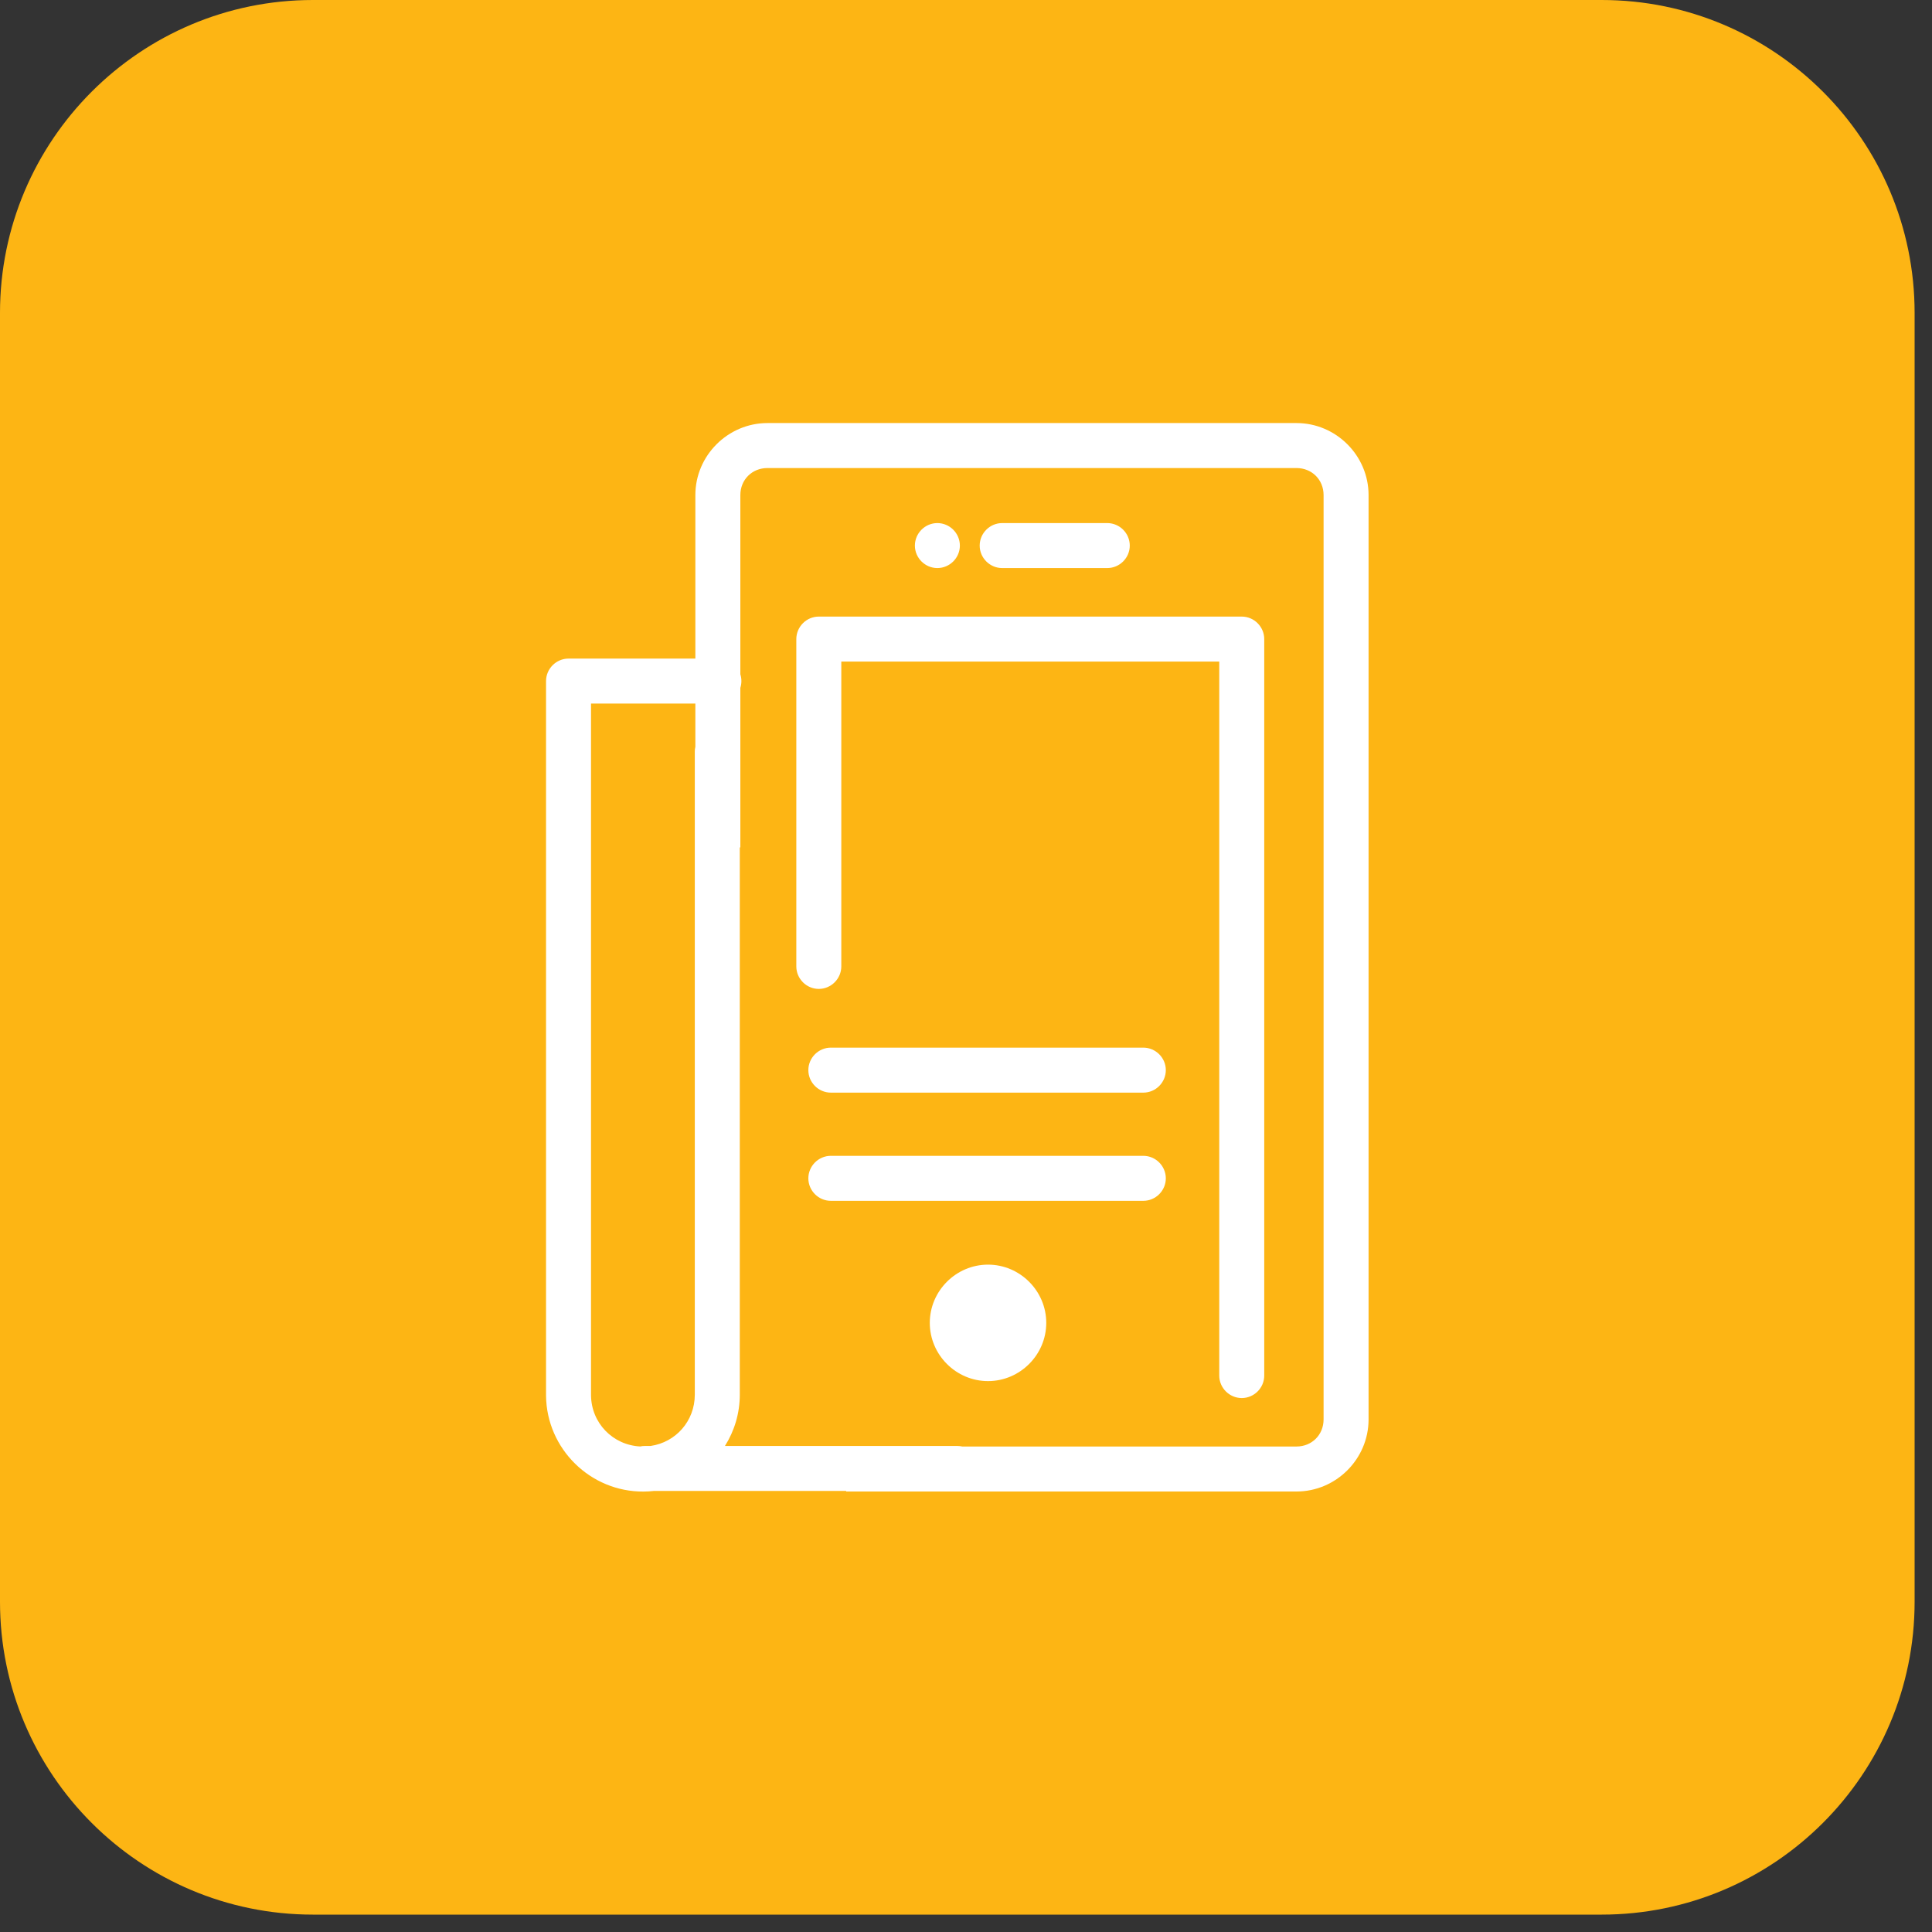 <?xml version="1.0" encoding="UTF-8" standalone="no"?><!DOCTYPE svg PUBLIC "-//W3C//DTD SVG 1.1//EN" "http://www.w3.org/Graphics/SVG/1.1/DTD/svg11.dtd"><svg width="100%" height="100%" viewBox="0 0 35 35" version="1.1" xmlns="http://www.w3.org/2000/svg" xmlns:xlink="http://www.w3.org/1999/xlink" xml:space="preserve" xmlns:serif="http://www.serif.com/" style="fill-rule:evenodd;clip-rule:evenodd;stroke-linejoin:round;stroke-miterlimit:2;"><rect x="0" y="0" width="35" height="35" fill="#333333" stroke="none"/><g><path d="M34.685,5.669c-0,-3.129 -2.54,-5.669 -5.669,-5.669l-23.347,0c-3.129,0 -5.669,2.54 -5.669,5.669l0,23.347c0,3.129 2.54,5.669 5.669,5.669l23.347,-0c3.129,-0 5.669,-2.54 5.669,-5.669l-0,-23.347Z" style="fill:#fdb514;"/><path id="path939" d="M13.903,7.664c-0.716,-0 -1.306,0.589 -1.306,1.305l0,2.962l-2.298,-0c-0.223,-0 -0.407,0.184 -0.407,0.407l-0,12.944c-0,0.001 -0,0.002 -0,0.004c0.011,0.961 0.804,1.741 1.765,1.735c0.063,-0 0.125,-0.004 0.187,-0.011l3.485,0l0,0.01l8.158,0c0.717,0 1.306,-0.589 1.306,-1.306l0,-16.745c0,-0.716 -0.589,-1.305 -1.306,-1.305l-9.584,-0Zm0,0.815l9.584,-0c0.279,-0 0.491,0.211 0.491,0.49l0,16.745c0,0.279 -0.212,0.491 -0.491,0.491l-6.054,0c-0.029,-0.006 -0.059,-0.01 -0.089,-0.01l-4.211,0c0.17,-0.27 0.269,-0.588 0.269,-0.929l-0,-9.915l0.01,0l0,-2.89c0.013,-0.04 0.019,-0.081 0.019,-0.123c0,-0.041 -0.006,-0.083 -0.019,-0.123l0,-3.246c0,-0.279 0.212,-0.49 0.491,-0.49l0,-0Zm3.078,0.997c-0.223,0 -0.407,0.184 -0.407,0.408c-0,0.223 0.184,0.407 0.407,0.407c0,0 0,0 0,0c0.224,0 0.408,-0.184 0.408,-0.407c-0,-0.224 -0.184,-0.408 -0.408,-0.408c0,0 0,0 0,0Zm1.174,0c0,0 0,0 0,0c-0.223,0 -0.407,0.184 -0.407,0.408c-0,0.223 0.184,0.407 0.407,0.407c0,0 0,0 0,0l1.904,0c0.224,0 0.408,-0.184 0.408,-0.407c-0,-0.224 -0.184,-0.408 -0.408,-0.408l-1.904,0Zm-3.322,1.694c-0.223,0 -0.407,0.184 -0.407,0.408l-0,5.929c-0,0.224 0.184,0.408 0.407,0.408c0.224,-0 0.408,-0.184 0.408,-0.408l-0,-5.522l6.847,0l0,12.935c0,-0 0,-0 0,-0c0,0.223 0.184,0.407 0.408,0.407c0.223,0 0.407,-0.184 0.407,-0.407c0,-0 0,-0 0,-0l0,-13.342c0,-0.224 -0.184,-0.408 -0.407,-0.408l-7.663,0Zm-4.126,1.576l1.89,-0l0,0.782c-0.007,0.03 -0.01,0.06 -0.01,0.09l0,11.648c0,0.477 -0.344,0.863 -0.801,0.929l-0.104,0c-0.028,0 -0.056,0.003 -0.084,0.009c-0.496,-0.025 -0.886,-0.424 -0.891,-0.927l-0,-12.531Zm4.344,6.233c-0.223,-0 -0.407,0.184 -0.407,0.407c-0,0 -0,0 -0,0c-0,0.224 0.184,0.408 0.407,0.408l5.662,-0c0.223,-0 0.407,-0.184 0.407,-0.408c0,0 0,0 0,0c0,-0.223 -0.184,-0.407 -0.407,-0.407l-5.662,-0Zm0,1.96c-0.223,0 -0.407,0.184 -0.407,0.408c-0,0.223 0.184,0.407 0.407,0.407l5.662,0c0.223,0 0.407,-0.184 0.407,-0.407c0,-0.224 -0.184,-0.408 -0.407,-0.408l-5.662,0Zm2.848,1.971l-0,-0c-0.579,-0 -1.055,0.476 -1.055,1.055l-0,0c-0,0.579 0.476,1.055 1.055,1.055l-0,0c0.579,0 1.055,-0.476 1.055,-1.055l0,-0c0,-0.579 -0.476,-1.055 -1.055,-1.055Z" style="fill:#fff;fill-rule:nonzero;"/></g></svg>